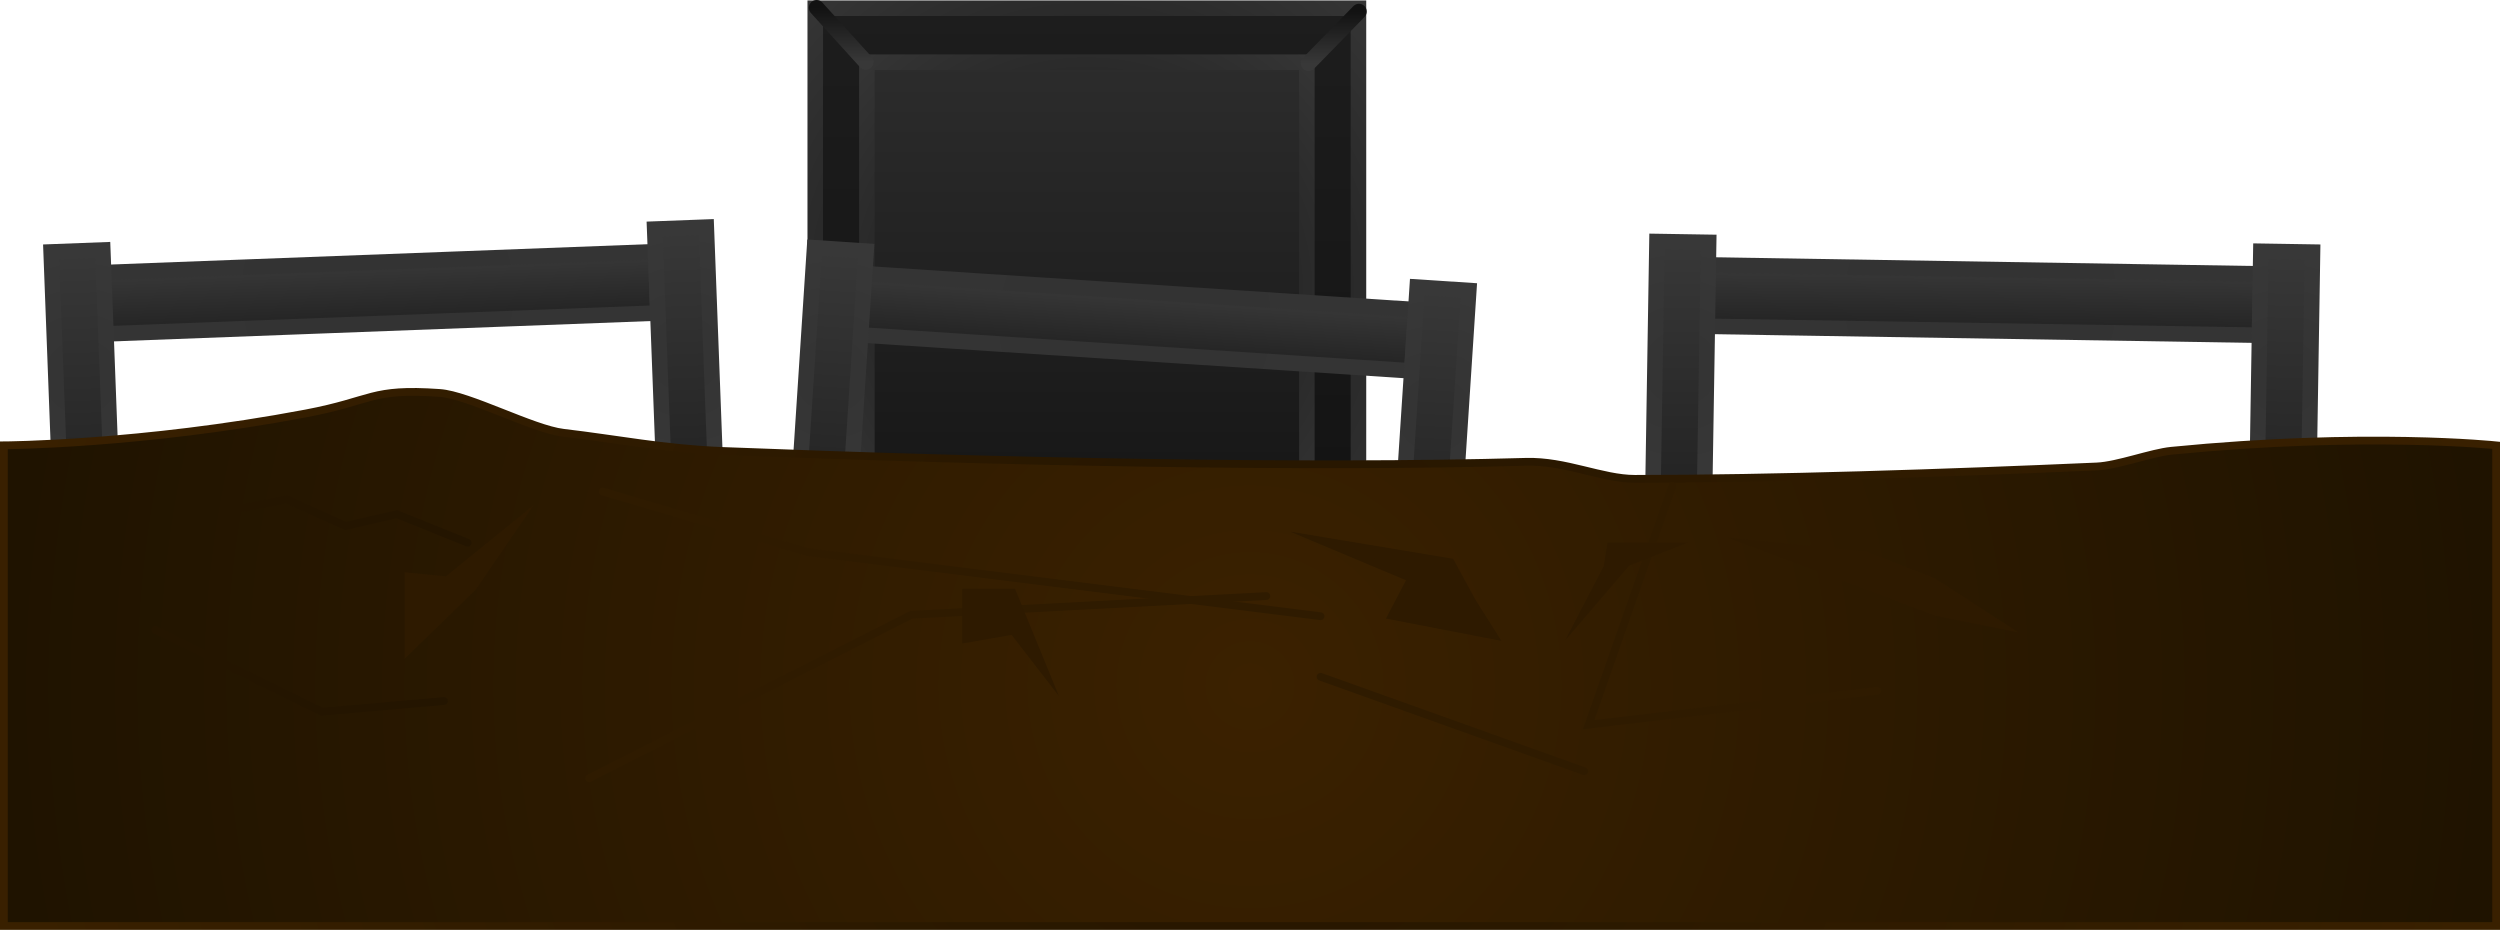 <svg version="1.1" xmlns="http://www.w3.org/2000/svg" xmlns:xlink="http://www.w3.org/1999/xlink" width="803.799" height="298.98" viewBox="0,0,803.799,298.98"><defs><linearGradient x1="334.117" y1="124.786" x2="334.117" y2="307.339" gradientUnits="userSpaceOnUse" id="color-1"><stop offset="0" stop-color="#1d1d1d"/><stop offset="1" stop-color="#121212"/></linearGradient><radialGradient cx="334.117" cy="216.062" r="138.894" gradientUnits="userSpaceOnUse" id="color-2"><stop offset="0" stop-color="#121212"/><stop offset="1" stop-color="#383838"/></radialGradient><linearGradient x1="334.117" y1="142.131" x2="334.117" y2="289.993" gradientUnits="userSpaceOnUse" id="color-3"><stop offset="0" stop-color="#2c2c2c"/><stop offset="1" stop-color="#151515"/></linearGradient><radialGradient cx="334.117" cy="216.062" r="112.5" gradientUnits="userSpaceOnUse" id="color-4"><stop offset="0" stop-color="#121212"/><stop offset="1" stop-color="#383838"/></radialGradient><linearGradient x1="621.652" y1="208.746" x2="621.333" y2="228.473" gradientUnits="userSpaceOnUse" id="color-5"><stop offset="0" stop-color="#383838"/><stop offset="1" stop-color="#232323"/></linearGradient><radialGradient cx="621.493" cy="218.61" r="437.889" gradientUnits="userSpaceOnUse" id="color-6"><stop offset="0" stop-color="#333333"/><stop offset="1" stop-color="#383838"/></radialGradient><linearGradient x1="719.888" y1="203.064" x2="718.578" y2="284.051" gradientUnits="userSpaceOnUse" id="color-7"><stop offset="0" stop-color="#383838"/><stop offset="1" stop-color="#232323"/></linearGradient><radialGradient cx="719.233" cy="243.558" r="40.498" gradientUnits="userSpaceOnUse" id="color-8"><stop offset="0" stop-color="#333333"/><stop offset="1" stop-color="#383838"/></radialGradient><linearGradient x1="525.728" y1="199.925" x2="524.419" y2="280.911" gradientUnits="userSpaceOnUse" id="color-9"><stop offset="0" stop-color="#383838"/><stop offset="1" stop-color="#232323"/></linearGradient><radialGradient cx="525.074" cy="240.418" r="40.498" gradientUnits="userSpaceOnUse" id="color-10"><stop offset="0" stop-color="#333333"/><stop offset="1" stop-color="#383838"/></radialGradient><linearGradient x1="105.674" y1="206.457" x2="106.42" y2="226.173" gradientUnits="userSpaceOnUse" id="color-11"><stop offset="0" stop-color="#383838"/><stop offset="1" stop-color="#232323"/></linearGradient><radialGradient cx="106.047" cy="216.315" r="437.889" gradientUnits="userSpaceOnUse" id="color-12"><stop offset="0" stop-color="#333333"/><stop offset="1" stop-color="#383838"/></radialGradient><linearGradient x1="203.459" y1="195.481" x2="206.524" y2="276.419" gradientUnits="userSpaceOnUse" id="color-13"><stop offset="0" stop-color="#383838"/><stop offset="1" stop-color="#232323"/></linearGradient><radialGradient cx="204.992" cy="235.95" r="40.498" gradientUnits="userSpaceOnUse" id="color-14"><stop offset="0" stop-color="#333333"/><stop offset="1" stop-color="#383838"/></radialGradient><linearGradient x1="9.414" y1="202.828" x2="12.478" y2="283.767" gradientUnits="userSpaceOnUse" id="color-15"><stop offset="0" stop-color="#383838"/><stop offset="1" stop-color="#232323"/></linearGradient><radialGradient cx="10.946" cy="243.298" r="40.498" gradientUnits="userSpaceOnUse" id="color-16"><stop offset="0" stop-color="#333333"/><stop offset="1" stop-color="#383838"/></radialGradient><linearGradient x1="350.233" y1="215.854" x2="348.947" y2="235.542" gradientUnits="userSpaceOnUse" id="color-17"><stop offset="0" stop-color="#383838"/><stop offset="1" stop-color="#232323"/></linearGradient><radialGradient cx="349.59" cy="225.698" r="437.889" gradientUnits="userSpaceOnUse" id="color-18"><stop offset="0" stop-color="#333333"/><stop offset="1" stop-color="#383838"/></radialGradient><linearGradient x1="448.629" y1="214.996" x2="443.35" y2="295.821" gradientUnits="userSpaceOnUse" id="color-19"><stop offset="0" stop-color="#383838"/><stop offset="1" stop-color="#232323"/></linearGradient><radialGradient cx="445.99" cy="255.408" r="40.498" gradientUnits="userSpaceOnUse" id="color-20"><stop offset="0" stop-color="#333333"/><stop offset="1" stop-color="#383838"/></radialGradient><linearGradient x1="254.857" y1="202.34" x2="249.578" y2="283.164" gradientUnits="userSpaceOnUse" id="color-21"><stop offset="0" stop-color="#383838"/><stop offset="1" stop-color="#232323"/></linearGradient><radialGradient cx="252.218" cy="242.752" r="40.498" gradientUnits="userSpaceOnUse" id="color-22"><stop offset="0" stop-color="#333333"/><stop offset="1" stop-color="#383838"/></radialGradient><radialGradient cx="386.571" cy="342.597" r="400.649" gradientUnits="userSpaceOnUse" id="color-23"><stop offset="0" stop-color="#3b2100"/><stop offset="1" stop-color="#1f1300"/></radialGradient><radialGradient cx="386.571" cy="342.597" r="400.649" gradientUnits="userSpaceOnUse" id="color-24"><stop offset="0" stop-color="#241500"/><stop offset="1" stop-color="#392000"/></radialGradient><linearGradient x1="255.14" y1="124.64" x2="255.14" y2="142.077" gradientUnits="userSpaceOnUse" id="color-25"><stop offset="0" stop-color="#121212"/><stop offset="1" stop-color="#383838"/></linearGradient><linearGradient x1="413.494" y1="125.856" x2="413.494" y2="142.483" gradientUnits="userSpaceOnUse" id="color-26"><stop offset="0" stop-color="#121212"/><stop offset="1" stop-color="#383838"/></linearGradient></defs><g transform="translate(15.328,-122.14)"><g data-paper-data="{&quot;isPaintingLayer&quot;:true}" fill-rule="nonzero" stroke-linejoin="miter" stroke-miterlimit="10" stroke-dasharray="" stroke-dashoffset="0" style="mix-blend-mode: normal"><path d="M246.792,307.339v-182.553h174.649v182.553z" fill="url(#color-1)" stroke="url(#color-2)" stroke-width="5" stroke-linecap="butt"/><path d="M263.387,289.993v-147.862h141.46v147.862z" fill="url(#color-3)" stroke="url(#color-4)" stroke-width="5" stroke-linecap="butt"/><path d="M531.521,227.021l0.319,-19.727l179.623,2.904l-0.319,19.727z" fill="url(#color-5)" stroke="url(#color-6)" stroke-width="5" stroke-linecap="butt"/><path d="M710.272,283.916l1.309,-80.986l16.613,0.269l-1.309,80.986z" fill="url(#color-7)" stroke="url(#color-8)" stroke-width="5" stroke-linecap="butt"/><path d="M516.113,280.777l1.309,-80.986l16.613,0.269l-1.309,80.986z" fill="url(#color-9)" stroke="url(#color-10)" stroke-width="5" stroke-linecap="butt"/><path d="M16.661,229.572l-0.747,-19.716l179.518,-6.798l0.747,19.716z" fill="url(#color-11)" stroke="url(#color-12)" stroke-width="5" stroke-linecap="butt"/><path d="M198.223,276.734l-3.065,-80.939l16.603,-0.629l3.065,80.939z" fill="url(#color-13)" stroke="url(#color-14)" stroke-width="5" stroke-linecap="butt"/><path d="M4.177,284.082l-3.065,-80.939l16.603,-0.629l3.065,80.939z" fill="url(#color-15)" stroke="url(#color-16)" stroke-width="5" stroke-linecap="butt"/><path d="M259.315,229.687l1.286,-19.688l179.265,11.709l-1.286,19.688z" fill="url(#color-17)" stroke="url(#color-18)" stroke-width="5" stroke-linecap="butt"/><path d="M435.06,295.279l5.279,-80.825l16.579,1.083l-5.279,80.825z" fill="url(#color-19)" stroke="url(#color-20)" stroke-width="5" stroke-linecap="butt"/><path d="M241.288,282.623l5.279,-80.825l16.579,1.083l-5.279,80.825z" fill="url(#color-21)" stroke="url(#color-22)" stroke-width="5" stroke-linecap="butt"/><path d="M-14.078,419.87v-154.545c0,0 43.891,-0.186 97.082,-10.253c21.807,-4.127 20.672,-8.142 43.01,-6.589c9.434,0.656 29.967,11.649 39.793,12.808c17.54,2.068 32.421,5.107 50.957,5.839c89.05,3.514 188.598,5.495 258.514,3.497c12.737,-0.364 24.492,5.478 35.024,5.478c44.527,0 99.412,-1.832 148.544,-3.986c6.731,-0.295 17.524,-4.409 23.974,-5.045c62.539,-6.169 104.402,-1.748 104.402,-1.748v154.545z" fill="url(#color-23)" stroke="url(#color-24)" stroke-width="2.5" stroke-linecap="butt"/><path d="M59.071,286.184l17.722,-3.481l18.987,8.544l16.456,-3.797l22.785,9.177" fill="none" stroke="#241500" stroke-width="2.5" stroke-linecap="round"/><path d="M127.408,347.535l-39.313,3.435l-53.435,-26.336" fill="none" stroke="#241500" stroke-width="2.5" stroke-linecap="round"/><path d="M588.243,344.241l-92.784,10.882l26.919,-76.747" fill="none" stroke="#2f1b00" stroke-width="2.5" stroke-linecap="round"/><path d="M174.109,372.341l103.604,-52.553l114.114,-6.006" fill="none" stroke="#2f1b00" stroke-width="2.5" stroke-linecap="round"/><path d="M409.258,320.269l-164.948,-20.619l-65.865,-19.473" fill="none" stroke="#2f1b00" stroke-width="2.5" stroke-linecap="round"/><path d="M494.024,370.098l-84.765,-30.355" fill="none" stroke="#2f1b00" stroke-width="2.5" stroke-linecap="round"/><path d="M116.017,330.996v-23.482l12.388,1.239l21.977,-17.848l-13.746,20.046z" fill="#2e1a00" stroke="#2e1a00" stroke-width="2.5" stroke-linecap="butt"/><path d="M295.284,327.559v-14.891h14.891l10.309,25.2l-10.034,-12.956z" fill="#2e1a00" stroke="#2e1a00" stroke-width="2.5" stroke-linecap="butt"/><path d="M432.168,320.114l6.3,-12.027l-28.637,-12.027l41.237,6.873l6.873,12.6l6.873,10.882z" fill="#2e1a00" stroke="#2e1a00" stroke-width="2.5" stroke-linecap="butt"/><path d="M607.426,318.968l-57.847,-21.764l34.792,3.436l21.909,8.591l21.191,13.746z" fill="#2e1a00" stroke="#2e1a00" stroke-width="2.5" stroke-linecap="butt"/><path d="M494.024,318.968l7.446,-14.318l1.145,-6.873h18.328l-13.173,5.155z" fill="#2e1a00" stroke="#2e1a00" stroke-width="2.5" stroke-linecap="butt"/><path d="M247.232,124.64l15.815,17.437" fill="none" stroke="url(#color-25)" stroke-width="5" stroke-linecap="round"/><path d="M405.383,142.483l16.221,-16.626" fill="none" stroke="url(#color-26)" stroke-width="5" stroke-linecap="round"/></g></g></svg><!--rotationCenter:335.32792:57.860073600062634-->